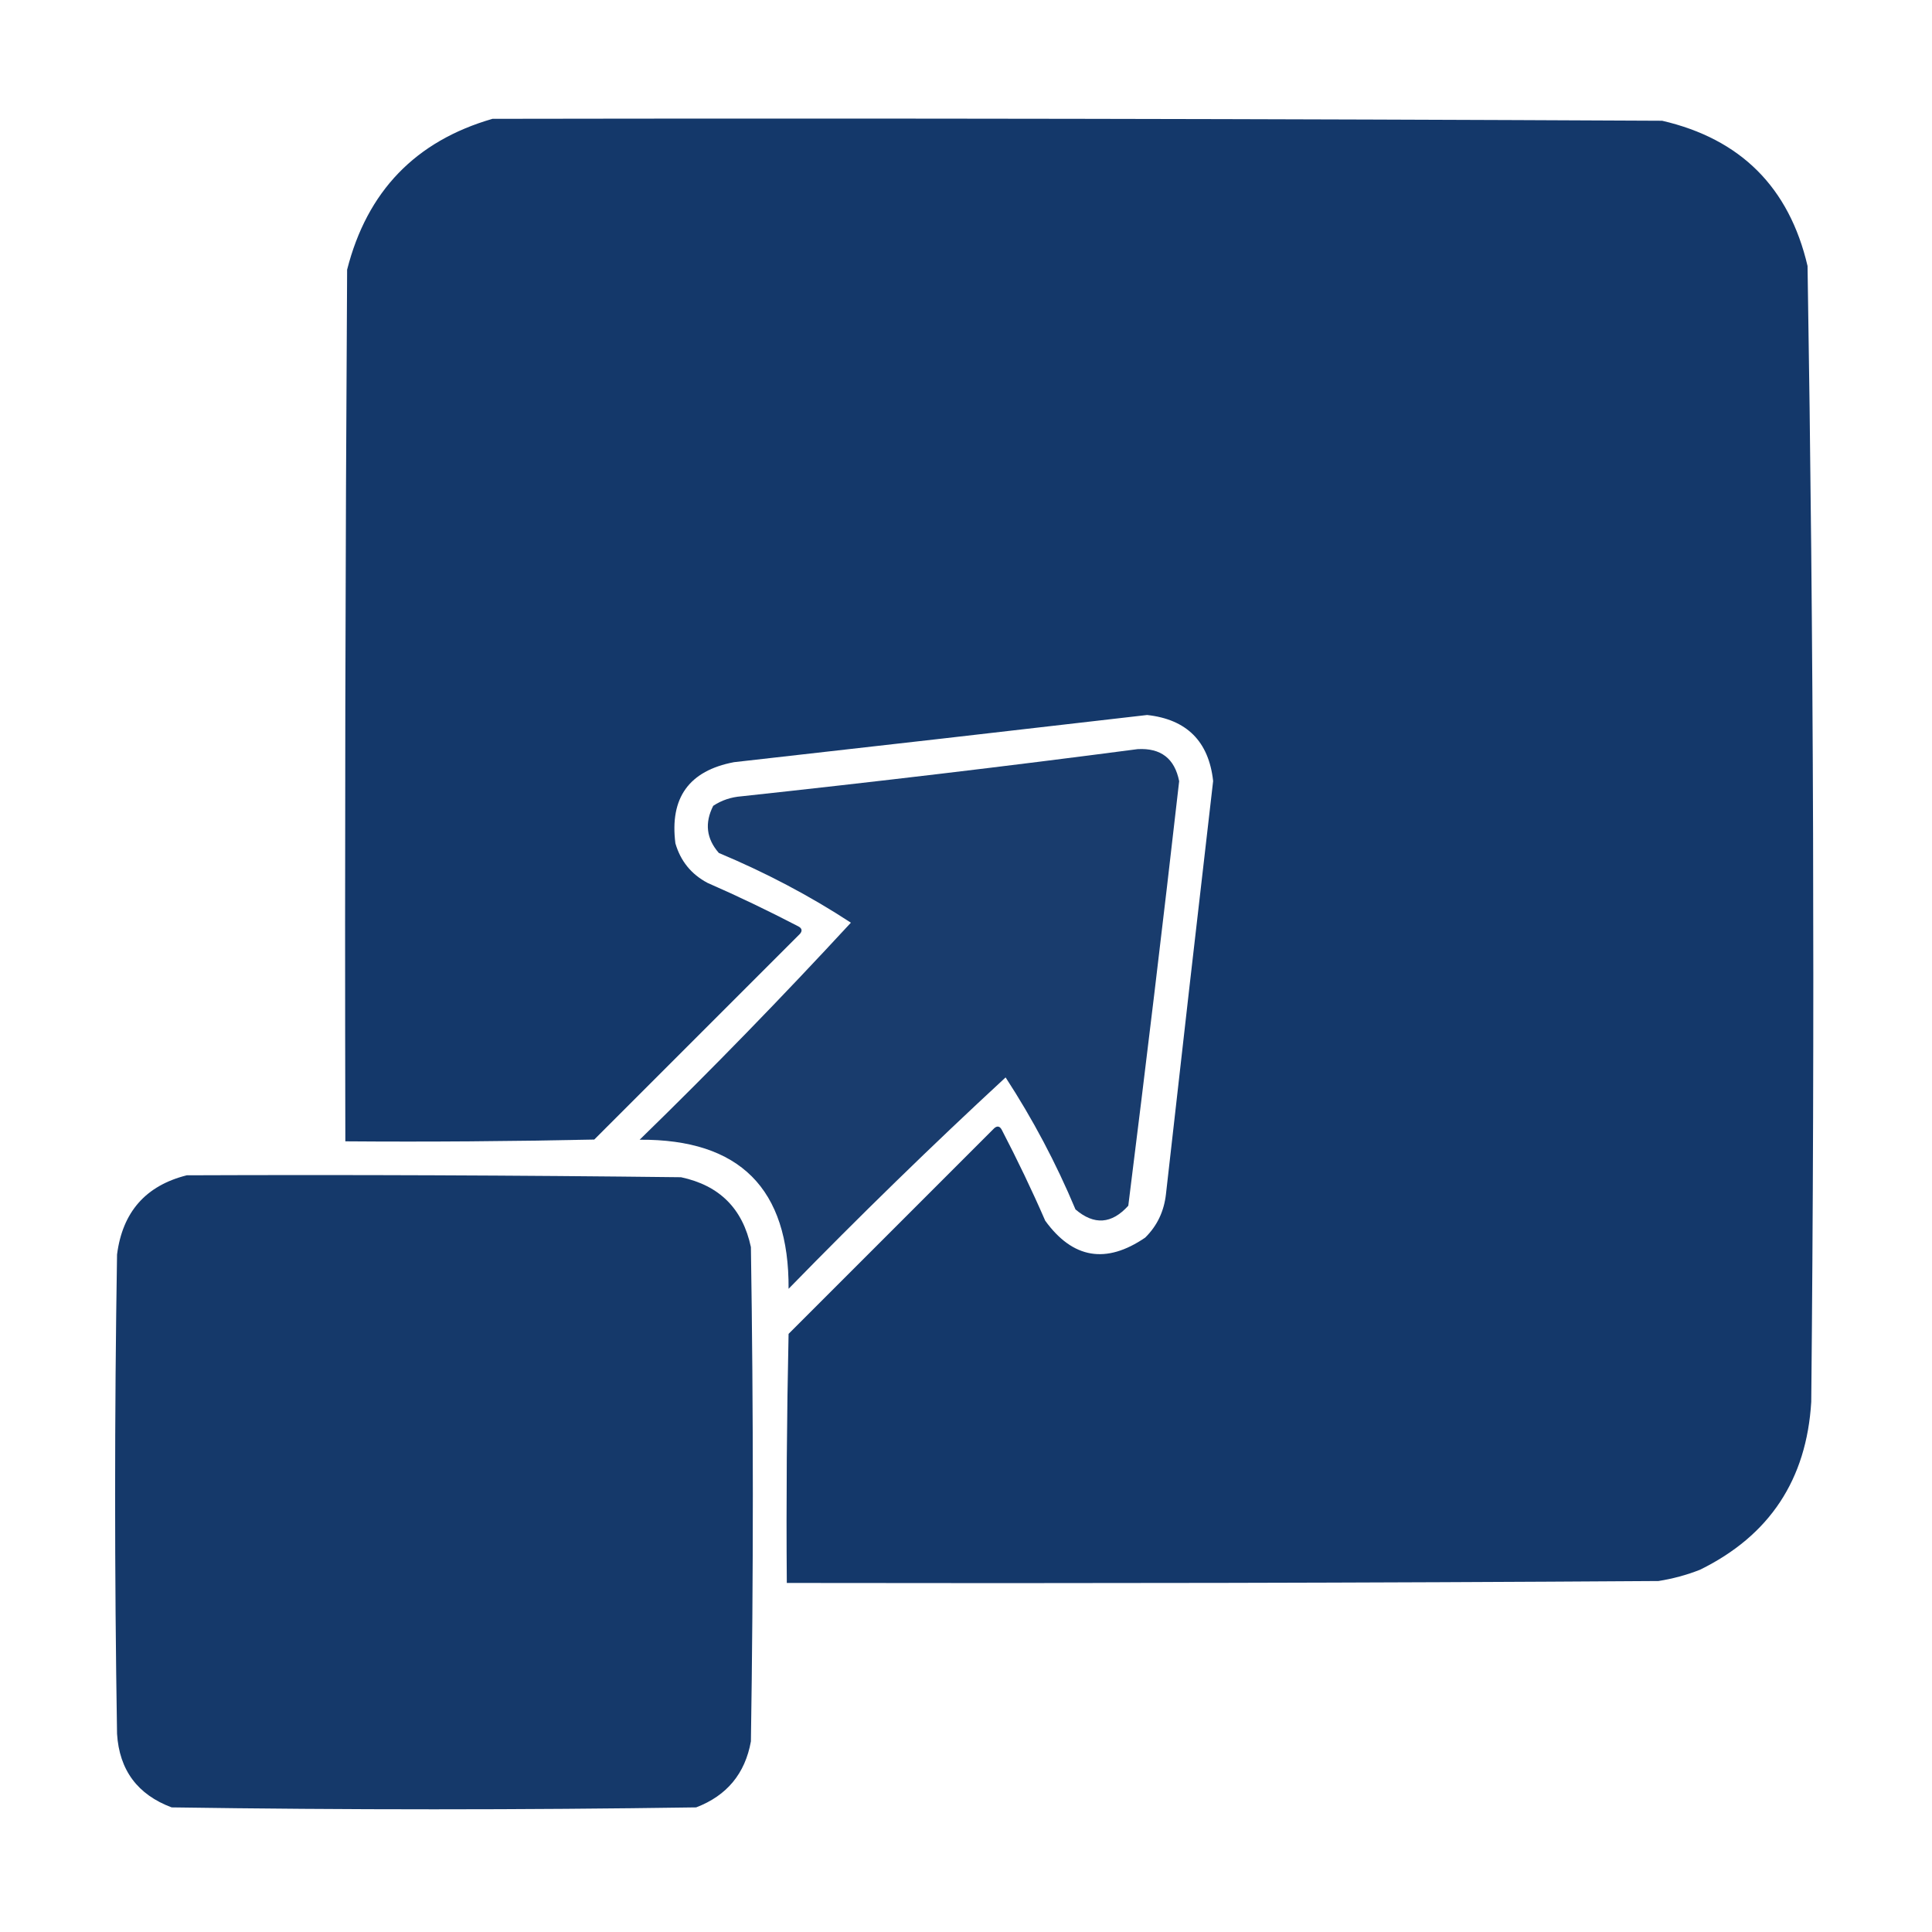 <svg width="12" height="12" viewBox="0 0 12 12" fill="none" xmlns="http://www.w3.org/2000/svg">
<g clip-path="url(#clip0_369_29007)">
<path opacity="0.992" fill-rule="evenodd" clip-rule="evenodd" d="M3.059 0.738C5.48 0.734 7.902 0.738 10.324 0.75C10.812 0.863 11.113 1.164 11.227 1.652C11.265 4.003 11.273 6.354 11.25 8.707C11.221 9.19 10.991 9.538 10.559 9.75C10.475 9.783 10.389 9.806 10.301 9.82C8.496 9.832 6.691 9.835 4.887 9.832C4.883 9.316 4.887 8.8 4.898 8.285C5.324 7.859 5.75 7.433 6.176 7.007C6.195 6.991 6.211 6.995 6.223 7.019C6.319 7.204 6.409 7.391 6.492 7.582C6.663 7.818 6.87 7.853 7.113 7.687C7.188 7.613 7.23 7.523 7.242 7.417C7.338 6.562 7.436 5.706 7.535 4.851C7.508 4.605 7.371 4.468 7.125 4.441C6.27 4.54 5.414 4.638 4.559 4.734C4.28 4.787 4.159 4.955 4.195 5.238C4.227 5.348 4.293 5.43 4.395 5.484C4.585 5.567 4.772 5.657 4.957 5.753C4.981 5.765 4.985 5.781 4.969 5.8C4.543 6.226 4.117 6.652 3.691 7.078C3.176 7.089 2.66 7.093 2.145 7.089C2.141 5.285 2.145 3.48 2.156 1.675C2.28 1.188 2.581 0.876 3.059 0.738Z" fill="#133769"/>
<path opacity="0.971" fill-rule="evenodd" clip-rule="evenodd" d="M7.066 4.653C7.21 4.645 7.296 4.711 7.324 4.852C7.224 5.732 7.118 6.611 7.008 7.489C6.905 7.603 6.796 7.611 6.68 7.512C6.559 7.223 6.414 6.95 6.246 6.692C5.787 7.116 5.338 7.554 4.898 8.005C4.902 7.383 4.594 7.075 3.973 7.079C4.424 6.64 4.861 6.19 5.285 5.731C5.03 5.564 4.756 5.42 4.465 5.298C4.387 5.209 4.376 5.111 4.43 5.005C4.483 4.97 4.541 4.951 4.605 4.946C5.43 4.857 6.251 4.76 7.066 4.653Z" fill="#133769"/>
<path opacity="0.986" fill-rule="evenodd" clip-rule="evenodd" d="M1.16 7.3C2.184 7.296 3.207 7.3 4.23 7.312C4.469 7.363 4.613 7.507 4.664 7.746C4.68 8.769 4.68 9.792 4.664 10.816C4.628 11.016 4.515 11.153 4.324 11.226C3.238 11.242 2.152 11.242 1.066 11.226C0.855 11.147 0.741 10.995 0.727 10.769C0.711 9.777 0.711 8.785 0.727 7.792C0.761 7.528 0.905 7.364 1.16 7.3Z" fill="#133769"/>
</g>
<defs>
<clipPath id="clip0_369_29007">
<rect width="12" height="12" fill="white"/>
</clipPath>
</defs>
</svg>

